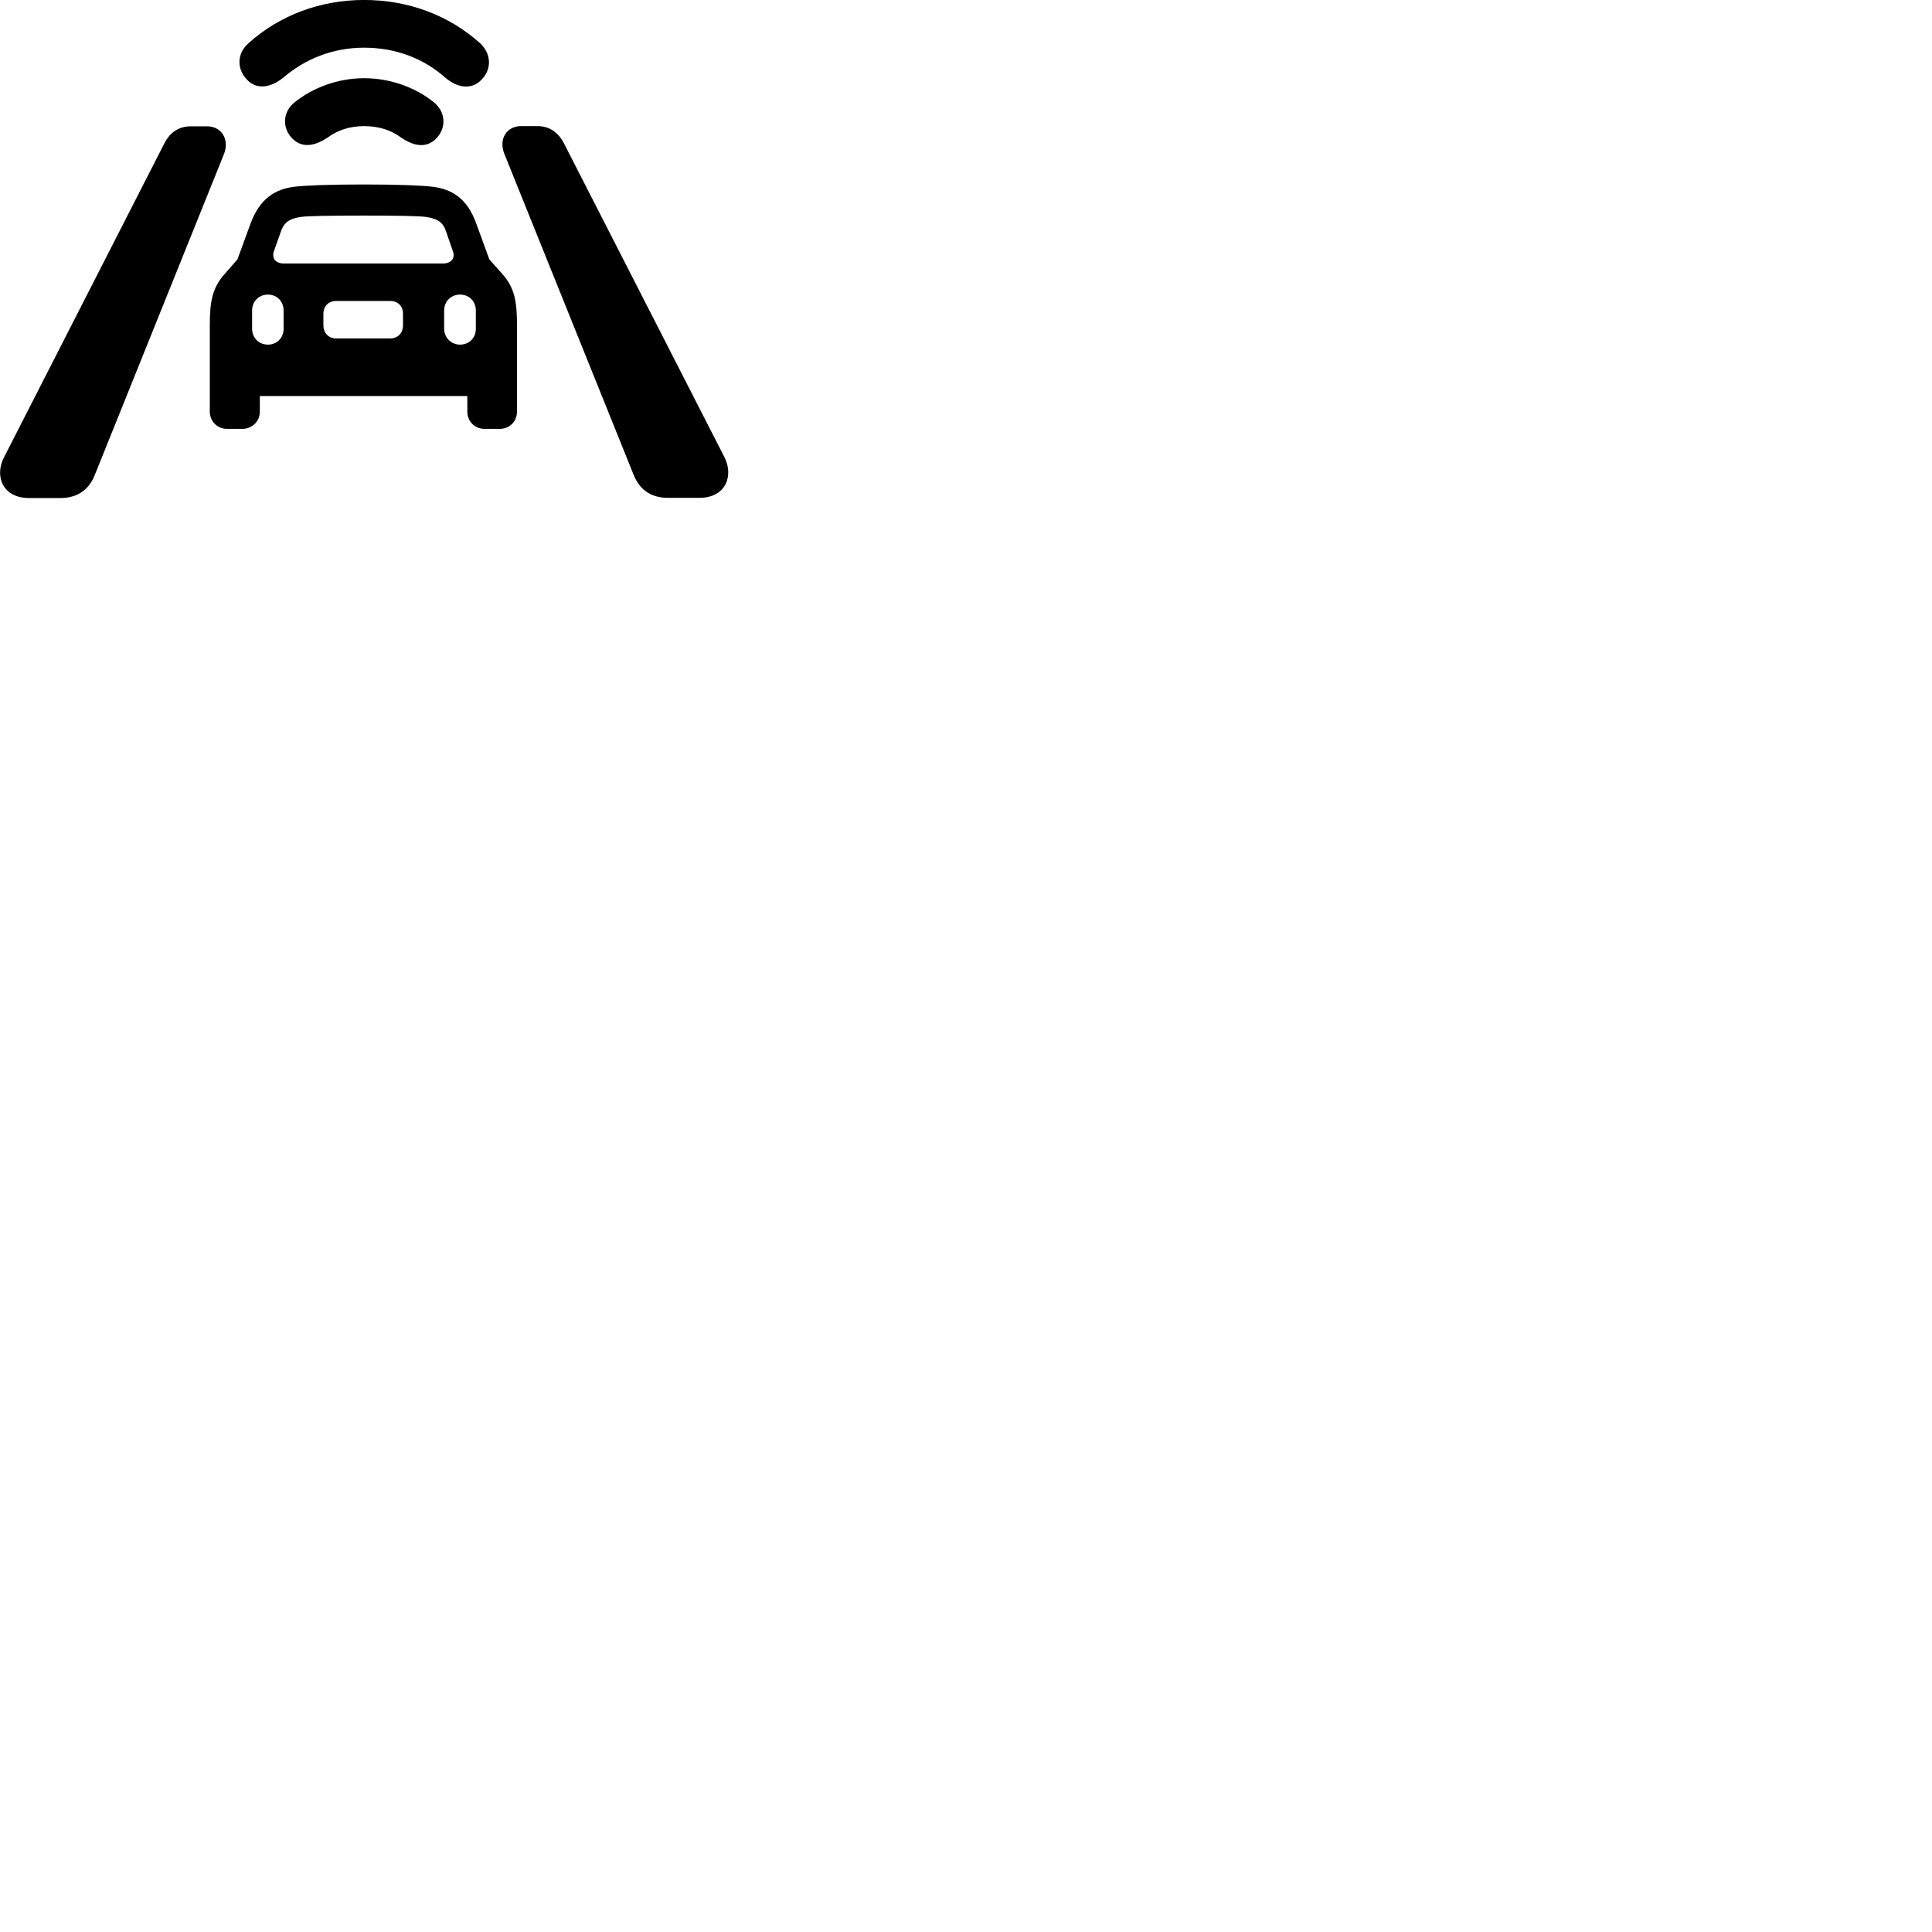 
        <svg xmlns="http://www.w3.org/2000/svg" viewBox="0 0 100 100">
            <path d="M18.849 2.468C20.479 2.468 21.939 3.028 23.059 4.028C23.739 4.598 24.439 4.618 24.899 4.148C25.449 3.618 25.459 2.808 24.849 2.238C23.239 0.788 21.129 -0.002 18.849 -0.002C16.579 -0.002 14.469 0.788 12.849 2.248C12.229 2.808 12.269 3.618 12.809 4.148C13.259 4.618 13.969 4.578 14.649 4.028C15.799 3.048 17.219 2.468 18.849 2.468ZM18.849 6.528C19.619 6.528 20.239 6.738 20.759 7.118C21.489 7.618 22.099 7.638 22.559 7.188C23.119 6.638 23.079 5.788 22.449 5.288C21.529 4.548 20.239 4.048 18.849 4.048C17.469 4.048 16.179 4.548 15.259 5.288C14.619 5.788 14.589 6.638 15.149 7.188C15.609 7.638 16.229 7.608 16.959 7.118C17.479 6.738 18.099 6.528 18.849 6.528ZM34.579 25.768H36.199C37.559 25.768 37.989 24.638 37.499 23.668L29.179 7.398C28.869 6.808 28.389 6.528 27.829 6.528H26.969C26.209 6.528 25.809 7.218 26.099 7.948L32.789 24.558C33.059 25.238 33.579 25.768 34.579 25.768ZM1.499 25.778H3.119C4.109 25.778 4.639 25.258 4.909 24.578L11.599 7.958C11.879 7.228 11.479 6.538 10.719 6.538H9.869C9.299 6.538 8.819 6.818 8.519 7.398L0.199 23.688C-0.291 24.648 0.139 25.778 1.499 25.778ZM10.859 21.308C10.859 21.808 11.249 22.198 11.749 22.198H12.549C13.049 22.198 13.449 21.808 13.449 21.308V20.498H24.189V21.308C24.189 21.808 24.569 22.198 25.079 22.198H25.869C26.379 22.198 26.759 21.808 26.759 21.308V16.848C26.759 15.618 26.649 14.908 25.989 14.168L25.329 13.428L24.649 11.568C24.189 10.268 23.379 9.788 22.399 9.668C21.869 9.598 20.609 9.548 18.819 9.548C17.029 9.548 15.769 9.598 15.219 9.668C14.259 9.788 13.449 10.268 12.969 11.568L12.289 13.428L11.639 14.168C10.979 14.908 10.859 15.618 10.859 16.848ZM14.689 13.638C14.269 13.638 14.049 13.368 14.179 12.998L14.559 11.928C14.739 11.448 15.059 11.308 15.579 11.228C15.919 11.178 17.049 11.158 18.819 11.158C20.579 11.158 21.699 11.178 22.039 11.228C22.569 11.308 22.899 11.448 23.069 11.928L23.439 12.998C23.579 13.368 23.349 13.638 22.929 13.638ZM13.869 17.838C13.399 17.838 13.049 17.488 13.049 17.018V16.068C13.049 15.598 13.399 15.248 13.869 15.248C14.329 15.248 14.679 15.598 14.679 16.068V17.018C14.679 17.488 14.329 17.838 13.869 17.838ZM23.809 17.838C23.349 17.838 22.989 17.468 22.989 17.018V16.068C22.989 15.598 23.349 15.248 23.809 15.248C24.279 15.248 24.629 15.588 24.629 16.068V17.018C24.629 17.498 24.279 17.838 23.809 17.838ZM17.399 17.518C17.009 17.518 16.739 17.238 16.739 16.828V16.238C16.739 15.848 17.009 15.578 17.399 15.578H20.189C20.599 15.578 20.859 15.848 20.859 16.238V16.828C20.859 17.248 20.589 17.518 20.189 17.518Z" />
        </svg>
    